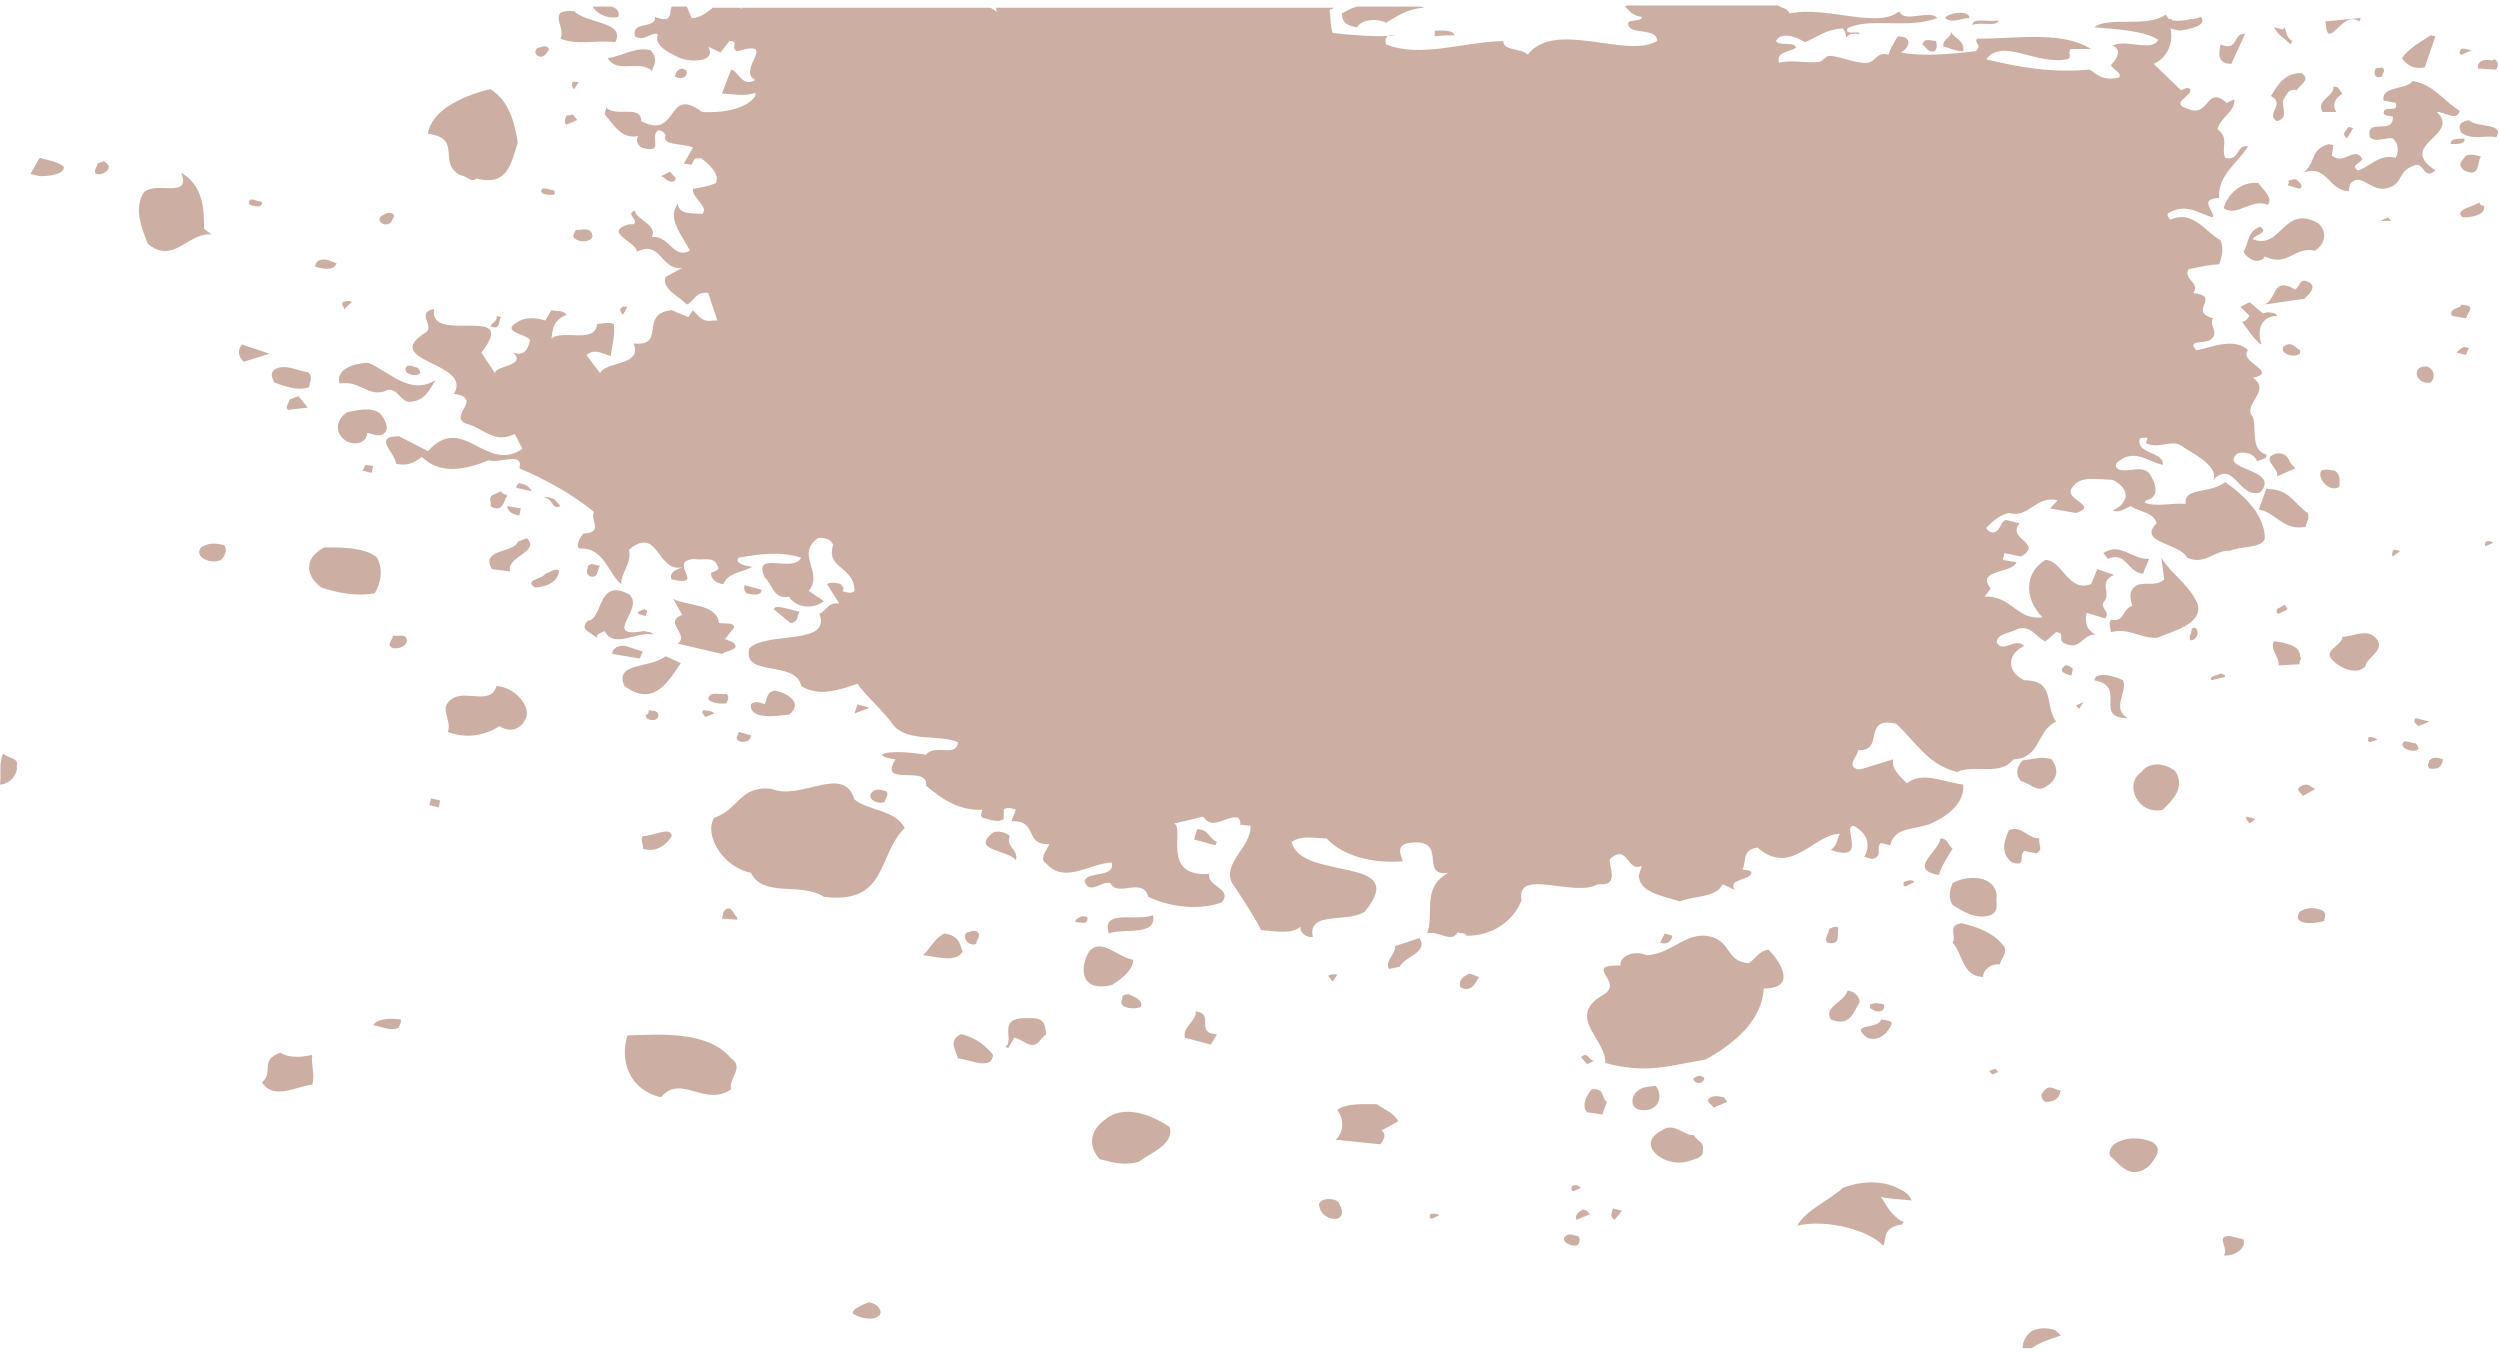<svg width="283" height="153" viewBox="0 0 283 153" fill="none" xmlns="http://www.w3.org/2000/svg">
<path fill-rule="evenodd" clip-rule="evenodd" d="M1.897 86.734C2.241 85.826 0.862 85.826 0.345 85.308C-0.172 86.475 0.172 87.642 0 88.809C1.034 88.809 2.069 87.642 1.897 86.734ZM282.066 6.843C281.032 6.584 280.342 7.103 280.515 7.751L282.584 7.881C282.756 7.492 282.929 7.103 282.411 6.714L282.066 6.843ZM278.618 6.195L279.825 5.676C279.308 5.676 278.963 5.417 278.618 5.546C278.446 5.806 278.273 6.065 278.618 6.195ZM279.48 13.587C278.273 13.847 278.273 14.366 278.618 15.014C279.825 15.922 281.204 15.274 282.584 15.533C283.618 13.847 280.17 14.495 279.48 13.587ZM274.48 7.622L275.687 4.12L275.17 3.99C273.963 4.768 272.584 5.546 271.894 6.584C272.411 7.362 273.273 7.881 274.48 7.622ZM277.411 16.311C278.273 16.311 279.135 16.311 278.963 15.662C278.446 15.792 277.411 15.533 277.411 16.311ZM278.963 17.867C278.446 18.386 278.273 18.775 278.963 19.294C280.86 20.202 280.342 18.256 280.86 17.738C280.17 17.478 279.135 17.349 278.963 17.867ZM268.963 7.751C268.618 8.14 268.791 9.048 269.653 8.659C269.653 8.27 270.17 8.011 269.653 7.622C269.48 7.751 269.136 7.622 268.963 7.751ZM263.101 2.434C263.274 2.434 263.274 2.564 263.274 2.564C263.446 6.065 265.17 1.007 267.067 2.434L267.239 2.045C265.86 2.174 264.48 2.304 263.101 2.434ZM281.204 23.314C281.032 23.314 280.687 23.185 280.687 22.925L279.825 23.314C279.135 23.574 277.929 23.963 278.791 24.611C279.825 24.611 281.377 24.352 281.204 23.314ZM257.412 3.082C257.756 3.86 258.791 4.509 259.308 5.028L259.48 4.639C258.791 4.25 258.791 3.471 258.618 3.082C258.618 3.212 258.446 3.212 258.446 3.342C258.101 3.212 257.756 3.212 257.412 3.082ZM265.687 15.662L266.377 14.495L265.86 14.366C265.515 14.884 264.998 15.144 265.687 15.662ZM262.929 12.68H264.48C263.963 11.901 264.308 11.123 265.17 10.604C264.825 10.345 264.825 9.697 264.136 9.826C264.308 10.864 262.067 11.383 262.929 12.68ZM269.48 25H270.687L270.342 24.611L269.48 25ZM278.618 34.468C278.618 34.987 277.066 34.857 277.584 35.765L279.135 36.024L279.653 34.987C279.653 34.468 278.963 34.598 278.618 34.468ZM278.101 39.915L279.135 40.175L279.48 39.396L278.963 39.267C278.618 39.396 278.273 39.656 278.101 39.915ZM259.998 10.215C260.17 9.697 261.722 9.048 260.515 8.27C258.446 8.27 257.756 9.826 257.067 10.864C258.791 11.772 256.377 12.939 257.756 13.717C259.136 13.328 258.274 12.161 258.446 11.383C258.791 10.864 258.963 9.956 259.998 10.215ZM252.584 7.232L254.136 3.86C252.756 3.601 253.446 5.936 251.377 5.028C251.205 5.806 250.86 7.232 252.584 7.232ZM275.86 12.68C276.549 12.55 278.101 13.847 278.446 12.55C276.549 11.383 275.515 9.567 273.101 9.178C272.411 10.215 269.48 9.697 269.825 11.383L271.205 11.642C271.549 12.939 269.825 11.772 269.825 12.809C269.998 13.198 270.515 13.069 270.86 13.198C271.032 15.403 267.756 13.198 268.273 15.533C268.963 16.181 269.998 15.533 270.86 15.662C271.549 16.311 271.549 17.089 271.205 17.867C269.308 17.349 268.101 19.035 266.894 19.294C266.032 18.645 267.239 18.516 267.411 17.997C266.549 16.441 265.342 18.775 263.963 17.608L264.136 16.441L263.618 16.311C261.377 16.959 262.239 18.516 260.687 19.553C263.446 18.516 263.618 21.628 265.86 21.628L266.032 20.85C267.067 19.424 268.273 21.499 269.825 21.369C272.411 20.98 271.032 19.294 273.618 18.645C274.48 18.775 274.48 20.331 275.687 19.294C271.204 16.311 278.618 15.403 275.86 12.68ZM260.343 21.369C260.86 20.98 260.17 20.591 259.998 20.331C259.48 20.202 259.308 20.461 258.963 20.461C259.308 20.591 258.963 20.85 258.963 20.98L260.343 21.369ZM274.653 41.471C272.756 41.471 273.618 43.676 275.17 43.287C275.86 42.509 275.342 41.601 274.653 41.471ZM281.377 61.314C281.377 61.444 281.204 61.703 281.377 61.833L282.239 61.444L282.066 61.314C281.894 61.314 281.722 61.185 281.377 61.314ZM256.722 23.185C257.411 22.277 255.86 21.239 255.687 20.721C253.618 20.461 252.067 22.147 251.722 23.574C253.274 24.611 254.825 22.407 256.722 23.185ZM254.998 27.076C255.17 26.557 256.894 26.427 255.86 25.649C254.308 26.297 254.653 27.335 253.963 28.502C254.308 29.151 255.343 29.929 256.205 29.28L256.377 29.021C258.963 30.318 259.653 27.854 262.067 28.372C263.274 27.594 263.446 26.168 262.411 25.26C258.446 23.055 258.274 28.372 254.998 27.076ZM259.825 32.782C257.239 31.226 257.756 33.819 256.377 34.468L260.86 33.819C261.377 33.301 262.411 32.393 261.205 31.874C260.343 31.485 260.343 32.393 259.825 32.782ZM258.446 39.267C258.101 40.045 259.653 40.564 260.343 40.045C260.343 39.785 260.515 39.656 260.17 39.526C259.653 39.137 259.308 38.618 258.446 39.267ZM253.791 36.413C254.308 37.062 255.343 38.748 256.032 39.007C255.515 37.84 255.687 35.765 257.756 35.765L257.584 35.505C257.239 35.376 256.549 35.246 256.205 35.505L254.653 34.209L253.618 34.727L254.653 35.765C254.481 35.895 254.308 36.413 253.791 36.413ZM270.86 62.352C270.86 62.611 270.687 62.741 270.86 63L271.722 62.352C271.377 62.352 271.032 62.093 270.86 62.352ZM262.756 53.273C262.239 54.181 263.791 55.867 264.825 55.089C264.825 54.441 264.998 53.792 264.308 53.273C263.963 53.273 263.274 53.014 262.756 53.273ZM257.756 51.328C255.687 51.847 258.101 53.014 257.756 53.922L259.825 53.014L259.48 52.625C259.136 52.495 259.136 51.198 257.756 51.328ZM261.032 59.628C261.032 59.11 261.549 58.591 261.205 58.072C259.48 56.775 259.136 55.349 256.549 55.349L255.687 57.683C257.584 57.942 258.446 60.147 261.032 59.628ZM273.791 82.195L274.998 81.676L273.446 81.287C273.101 81.676 273.446 81.936 273.791 82.195ZM274.998 86.086C274.998 86.345 274.653 86.605 274.998 86.994C276.032 87.123 276.377 86.864 276.549 85.956C276.032 85.826 275.515 85.567 274.998 86.086ZM272.067 84.011C271.549 84.659 272.929 85.178 273.618 84.918C273.963 84.659 273.618 84.4 273.446 84.14C272.929 84.14 272.239 83.751 272.067 84.011ZM268.791 72.079C267.756 71.171 266.377 72.079 265.17 72.079C265.17 73.117 262.756 73.635 264.136 74.802C264.825 75.581 266.722 76.489 267.756 75.451C267.929 74.284 270.342 73.505 268.791 72.079ZM257.756 68.966C257.756 69.096 257.584 69.355 257.929 69.485L258.963 68.966L258.618 68.448L257.756 68.966ZM268.101 83.492C268.101 83.751 267.929 83.881 268.273 84.011L269.136 83.751L268.963 83.622C268.791 83.492 268.273 83.362 268.101 83.492ZM257.412 72.598C256.894 73.505 258.101 74.413 257.929 75.321L260.343 75.192C260.17 74.802 260.687 74.543 260.343 74.284C260.515 73.117 258.618 72.727 257.412 72.598ZM248.446 71.041L248.101 71.171C248.101 71.69 247.756 72.079 247.929 72.468C248.619 72.598 249.136 71.43 248.446 71.041ZM260.343 89.069C259.825 89.458 260.515 89.717 260.687 90.106L262.067 89.328C261.377 88.939 261.205 88.55 260.343 89.069ZM251.377 76.229C251.032 76.489 249.998 76.489 250.343 77.007L251.894 76.618C251.894 76.359 251.722 76.359 251.377 76.229ZM242.584 64.946L243.274 63.26C241.377 63.389 239.998 61.314 238.101 62.611L238.619 63.26C240.688 62.352 240.86 64.816 242.584 64.946ZM248.791 68.448C247.929 66.243 245.86 65.076 244.653 63.13L244.998 65.594C243.963 66.502 242.584 65.724 241.722 66.372C240.86 67.021 241.205 67.929 241.377 68.577C240.17 68.966 240.515 70.523 238.963 70.133C238.619 70.652 238.963 71.171 238.963 71.56C241.032 71.041 242.067 72.209 244.136 72.209C246.032 71.43 249.308 70.652 248.791 68.448ZM254.653 93.219L255.343 92.7L254.308 92.441C254.136 92.7 254.481 92.96 254.653 93.219ZM260.343 103.205C259.308 104.762 262.067 104.632 263.101 104.243C263.101 103.854 263.446 103.465 262.929 103.076C261.894 102.686 261.205 102.686 260.343 103.205ZM240.343 77.007C239.481 76.618 238.101 76.099 237.239 76.618L237.067 77.007C240.86 77.656 236.894 81.287 240.86 81.287C238.963 80.25 240.86 78.304 240.343 77.007ZM233.791 75.321C232.929 75.97 233.619 76.229 234.481 76.489L234.653 75.71C234.481 75.581 234.308 75.321 233.791 75.321ZM235.343 80.25L235.86 79.471L234.998 79.861L235.343 80.25ZM242.412 87.383C240.343 88.809 242.067 92.311 244.825 91.662C246.032 90.495 247.412 89.069 246.205 87.253C244.998 86.345 243.274 86.215 242.412 87.383ZM232.239 85.956C231.205 85.567 229.998 85.956 228.964 86.086C228.274 86.734 228.101 87.772 228.791 88.42C229.826 88.68 230.515 89.717 231.55 89.069C232.929 88.29 233.101 87.123 232.239 85.956ZM229.136 96.332L230.515 96.591C231.377 96.202 230.688 95.553 230.86 94.905C229.481 94.905 228.791 93.349 227.412 93.997C226.895 95.035 226.377 96.591 227.757 97.628C229.481 98.147 228.446 96.98 229.136 96.332ZM219.481 99.055C219.826 97.888 220.515 96.98 221.033 96.072C220.515 95.683 220.515 94.905 219.653 94.905C219.481 96.461 215.86 98.407 219.481 99.055ZM251.722 142.113C252.929 142.243 254.308 141.335 253.963 140.297L252.412 139.908C250.687 139.908 252.412 141.335 251.722 142.113ZM221.033 99.963C220.688 100.871 220.515 101.649 221.033 102.427C222.239 103.205 223.619 104.113 225.343 103.594C226.377 103.076 225.86 102.297 226.032 101.389C225.86 99.185 222.929 98.925 221.033 99.963ZM215.515 99.833C215.515 100.093 215.343 100.222 215.688 100.352L216.722 99.833L216.55 99.704C216.205 99.574 215.86 99.704 215.515 99.833ZM226.722 106.966C225.688 105.669 224.136 105.021 222.067 104.502C220.343 104.762 221.55 105.929 221.033 106.707C222.239 108.004 222.067 110.468 224.481 110.598C224.481 109.69 225.515 109.041 226.377 109.171C226.55 108.393 227.412 107.744 226.722 106.966ZM239.308 129.533C238.963 129.792 238.446 130.7 239.136 131.089C240.17 132.127 241.377 133.553 243.274 131.997C243.791 131.349 244.998 130.052 243.619 129.273C242.412 128.755 240.688 128.625 239.308 129.533ZM231.55 123.308C231.032 123.697 230.86 124.345 231.55 124.734C232.584 124.734 233.101 124.345 233.274 123.437C232.757 123.437 232.067 122.789 231.55 123.308ZM225.17 121.233L225.515 121.622L226.205 121.362L225.86 120.973L225.17 121.233ZM208.102 105.021C207.757 104.762 207.412 105.021 207.067 105.151C207.067 105.669 206.377 106.318 206.895 106.707C208.446 107.096 207.929 105.669 208.102 105.021ZM213.274 113.71C212.757 113.581 212.24 113.451 211.722 113.71C211.722 113.97 211.55 114.099 211.895 114.229C212.584 114.748 213.446 114.488 213.274 113.71ZM212.929 115.396C212.757 116.564 209.136 115.785 211.377 117.471C212.757 117.99 213.791 116.823 214.136 115.915C214.136 115.526 213.619 115.526 212.929 115.396ZM209.136 112.154C208.791 113.451 206.378 113.97 207.24 115.396C209.481 116.304 209.826 114.488 210.515 113.451C210.515 112.932 209.998 112.154 209.136 112.154ZM229.998 150.673C229.308 151.192 228.964 151.84 228.964 152.618H229.998C230.86 151.97 232.067 151.581 233.274 151.192C233.101 150.932 232.929 150.802 232.584 150.543C231.722 150.284 230.86 150.284 229.998 150.673ZM189.309 105.929L188.447 105.669L187.929 106.707C188.964 107.096 189.309 106.188 189.309 105.929ZM192.929 122.14C192.929 121.881 192.585 121.881 192.412 121.751C192.067 121.881 191.55 122.011 191.722 122.27C192.067 122.789 192.757 122.659 192.929 122.14ZM193.447 124.345C193.102 124.734 193.791 124.994 193.964 125.383L195.516 124.734L195.171 124.215C194.481 124.086 193.964 123.956 193.447 124.345ZM208.619 134.461C206.895 136.017 204.481 136.925 203.446 138.741C206.722 137.963 211.55 139.26 213.102 140.946C213.102 140.946 213.102 140.946 213.274 140.946C213.446 140.038 213.274 138.871 215.343 138.611C215.343 138.482 215.515 138.352 215.515 138.352C214.136 137.703 213.619 136.536 212.929 135.499C214.136 135.758 215.171 135.758 216.377 135.888C216.205 135.369 215.86 134.98 214.998 134.591C213.102 133.553 210.688 133.683 208.619 134.461ZM193.102 119.936C196.55 117.99 199.481 115.396 199.653 111.895C203.619 111.895 201.378 108.652 200.171 107.485C198.964 107.744 198.791 108.523 197.929 109.041C195.516 108.782 196.033 107.096 194.136 106.188C191.033 105.021 189.481 108.004 186.378 108.134C184.998 107.485 183.274 108.263 183.447 109.301C178.964 109.171 184.136 111.246 181.378 112.673C177.24 115.137 181.895 117.731 181.723 120.325C186.378 121.622 189.136 120.584 193.102 119.936ZM187.412 122.919L186.378 123.048C184.481 123.308 183.964 126.031 186.55 125.642C188.102 125.253 188.102 123.697 187.412 122.919ZM178.964 119.676L179.654 120.454L180.516 120.065C179.826 120.195 179.826 118.898 178.964 119.676ZM188.102 127.977C184.998 129.533 188.447 132.256 191.033 131.478C191.722 131.219 192.929 131.089 192.757 130.181C192.929 129.273 192.24 129.273 191.722 128.495C190.688 128.625 189.481 126.939 188.102 127.977ZM180.171 123.308C179.654 123.956 178.964 125.123 179.654 125.901L181.378 126.161L181.895 124.734C181.205 124.215 181.723 123.178 180.171 123.308ZM167.412 110.598L166.378 110.209C165.688 110.468 164.999 110.987 165.343 111.765C166.55 112.413 167.068 111.246 167.412 110.598ZM182.757 138.093L183.619 137.055L182.585 136.796C182.412 137.444 182.24 137.703 182.757 138.093ZM178.619 134.202C178.274 134.202 178.102 134.072 177.929 134.331C177.929 134.461 177.757 134.721 178.102 134.85L178.964 134.461L178.619 134.202ZM157.93 107.096C157.93 108.134 156.723 108.782 157.24 109.69L158.447 109.43C158.964 108.263 161.723 107.874 160.688 106.188L157.93 107.096ZM178.447 138.093L179.998 137.444C179.826 137.314 179.654 136.925 179.136 136.925C178.619 137.314 178.274 137.444 178.447 138.093ZM77.758 8.14C77.758 7.881 77.413 7.881 77.241 7.751C76.551 7.881 76.551 8.27 76.379 8.659C77.068 9.048 77.758 8.789 77.758 8.14ZM178.619 140.946C178.792 140.686 178.964 140.168 178.619 139.908C178.102 139.908 177.757 139.519 177.24 139.908C176.55 140.427 177.757 141.205 178.619 140.946ZM69.999 1.915C70.172 1.267 69.827 1.007 69.31 0.748H67.068C67.586 1.526 68.62 2.174 69.999 1.915ZM150.344 110.468L150.861 111.116L151.378 110.338C150.861 110.209 150.516 110.338 150.344 110.468ZM73.793 8.011C74.137 7.232 74.482 6.584 73.62 5.676C71.896 5.287 70.517 6.325 68.793 6.584C69.827 8.4 72.413 6.714 73.793 8.011ZM135.516 93.867L135.171 95.034L137.585 95.683L137.757 95.294C136.895 95.035 136.895 93.867 135.516 93.867ZM64.999 1.267C61.724 1.007 64.137 3.082 63.448 4.379C65.344 5.157 67.586 4.509 69.654 4.768C70.861 2.434 66.379 2.693 64.999 1.267ZM76.379 20.461C76.724 20.072 76.034 19.813 75.861 19.424L74.827 19.942C75.344 20.072 75.689 20.85 76.379 20.461ZM64.827 9.308C64.655 9.697 64.827 9.956 64.999 10.086L65.517 9.308C65.172 9.308 64.999 9.178 64.827 9.308ZM61.896 5.287C61.379 5.157 61.206 5.417 60.862 5.417C60.172 5.936 61.034 6.843 61.724 6.195C61.896 5.936 62.413 5.546 61.896 5.287ZM161.895 137.444C161.895 137.703 161.723 137.833 162.068 137.963L162.93 137.574L162.757 137.444C162.585 137.444 162.24 137.314 161.895 137.444ZM65.344 13.587L64.827 12.939C64.655 13.069 64.31 13.069 64.137 13.069C63.965 13.458 63.793 13.847 64.137 14.106L65.344 13.587ZM158.274 126.939C157.757 125.901 156.723 125.642 155.861 124.994C154.309 124.994 152.412 124.864 151.378 125.642C152.24 126.809 152.068 128.236 151.206 129.014L156.206 129.533C156.55 129.273 157.068 128.366 156.378 127.977L158.274 126.939ZM62.758 22.017C62.758 21.888 62.931 21.628 62.586 21.499C62.241 21.499 61.724 21.239 61.379 21.369C60.861 22.017 62.241 22.147 62.758 22.017ZM67.068 26.686C66.896 25.649 65.862 26.038 65.172 26.038C64.999 26.427 64.655 26.816 65.172 27.076C66.034 27.594 67.068 27.205 67.068 26.686ZM130.516 103.594C128.62 104.372 124.654 102.816 125.516 105.669C127.068 105.021 131.033 106.058 130.516 103.594ZM149.309 136.277C149.309 137.055 149.999 138.093 151.378 137.963C152.24 137.574 151.895 136.796 151.55 136.147C151.206 135.628 149.654 135.499 149.309 136.277ZM135.344 114.488C135.516 115.526 133.792 116.304 134.137 117.471L137.068 118.25L137.757 117.082C135.171 116.953 137.585 114.748 135.344 114.488ZM71.034 34.727C70.689 34.727 70.517 34.598 70.344 34.857C69.999 35.117 70.344 35.376 70.517 35.635L71.034 34.727ZM123.102 103.983C123.102 103.724 122.758 103.724 122.413 103.724C122.24 103.854 121.723 103.983 121.723 104.372C122.24 104.372 123.102 104.762 123.102 103.983ZM127.068 113.062C126.378 114.099 128.447 114.359 129.137 113.97C129.482 113.192 128.275 112.802 127.757 112.543C127.24 112.543 126.895 112.802 127.068 113.062ZM112.24 94.386C109.999 96.332 114.137 96.202 114.999 97.369C115.344 96.202 113.792 95.813 114.309 94.645C113.965 94.256 112.758 93.867 112.24 94.386ZM123.275 107.744C122.413 109.041 121.895 112.413 125.861 111.506C126.895 110.857 128.275 109.82 128.275 108.652C126.551 108.393 124.654 106.058 123.275 107.744ZM52.069 19.813C52.931 19.942 53.275 20.721 53.965 20.202C57.758 21.239 57.931 17.867 58.62 16.181C58.275 14.106 57.758 11.512 55.517 10.086C52.241 10.864 48.793 12.55 48.448 15.144C52.413 15.662 49.482 18.386 52.069 19.813ZM90.516 69.226C89.482 69.096 87.758 68.318 87.585 68.966L89.482 70.523C90.516 70.393 90.172 69.615 90.516 69.226ZM97.068 79.731L96.723 80.768L98.447 80.12L97.068 79.731ZM86.206 66.761L84.31 66.243C84.137 66.632 84.31 66.891 84.482 67.151C85.344 67.41 86.206 67.41 86.206 66.761ZM98.792 89.587C97.93 90.366 99.309 91.144 100.172 90.755C100.172 90.366 100.689 89.977 100.344 89.587C99.827 89.458 99.309 89.198 98.792 89.587ZM110.516 106.837C110.516 106.318 111.206 105.799 110.516 105.41C109.999 105.28 109.827 105.54 109.482 105.54C108.792 106.058 109.654 107.226 110.516 106.837ZM55.517 36.932C56.724 37.451 56.379 36.284 56.724 35.895L56.206 35.765C56.379 36.284 55.689 36.543 55.517 36.932ZM44.31 25.13C44.31 24.871 44.827 24.482 44.482 24.222C43.965 23.833 43.448 24.352 43.103 24.482C42.586 25.13 43.62 25.779 44.31 25.13ZM124.999 126.809C123.447 127.977 123.102 129.663 124.482 131.219C126.033 131.608 127.413 131.997 128.964 131.478C130.344 130.441 132.93 129.533 132.413 127.587C130.516 126.291 127.24 124.864 124.999 126.809ZM84.999 79.731C84.827 81.546 87.93 81.028 89.31 80.898C90.861 79.731 89.482 78.564 87.758 78.174C86.723 78.304 86.896 79.082 86.551 79.731C86.034 79.471 85.344 79.342 84.999 79.731ZM116.551 115.267C112.585 115.007 114.999 117.731 113.792 118.509L114.137 118.639L114.827 117.471C115.516 117.601 115.861 117.99 116.551 118.25C117.585 118.509 117.758 117.471 118.447 117.082C118.275 116.304 118.447 115.137 116.551 115.267ZM106.896 105.669C105.689 106.318 105.344 107.355 104.482 108.134C106.034 108.263 108.103 109.041 108.965 107.744C108.62 106.837 108.62 105.929 106.896 105.669ZM76.724 72.857L81.723 74.024C82.241 73.635 83.275 73.635 83.275 73.117C83.103 72.598 82.585 72.598 82.068 72.338L83.103 71.041C83.103 70.393 82.068 70.652 81.379 70.523C81.206 68.318 77.585 68.577 76.206 67.799L77.241 69.615C74.999 70.393 78.103 71.82 76.724 72.857ZM82.241 79.601C82.413 79.212 82.585 78.823 82.241 78.564C81.551 78.693 80.344 78.174 80.172 79.082C80.344 79.601 81.723 79.731 82.241 79.601ZM84.999 83.233L83.62 82.843C83.62 83.233 83.103 83.492 83.62 83.881C84.31 84.14 84.999 83.881 84.999 83.233ZM73.275 69.096L72.93 68.966C72.586 69.096 72.068 69.226 72.241 69.485L73.103 69.744L73.275 69.096ZM63.448 57.294L62.758 56.516C62.413 56.386 61.896 56.127 61.551 56.386C62.586 56.256 62.413 57.813 63.448 57.294ZM79.654 80.379C79.31 80.639 79.654 80.898 79.827 81.157L80.861 80.768C80.516 80.379 79.999 80.509 79.654 80.379ZM67.93 64.038C67.413 64.038 67.068 63.649 66.551 64.038C66.551 64.427 66.206 64.816 66.724 65.205C67.758 65.594 67.586 64.427 67.93 64.038ZM108.792 117.082C107.24 117.731 108.275 119.028 108.447 119.806C109.827 119.936 112.24 121.232 112.413 119.417C111.723 118.509 110.344 117.342 108.792 117.082ZM58.793 54.7C58.448 54.83 58.448 55.089 58.448 55.219L60.172 55.608C59.999 55.219 59.655 54.83 58.793 54.7ZM47.413 42.379C47.758 42.12 47.413 41.861 47.241 41.601C46.896 41.601 46.379 41.212 46.034 41.471C45.517 42.25 46.724 42.639 47.413 42.379ZM58.793 58.331L58.965 57.553L57.413 57.294C57.413 57.942 58.275 58.331 58.793 58.331ZM35.689 30.188C36.551 30.448 37.758 30.707 38.103 29.799L37.069 29.41C36.207 29.28 35.689 29.54 35.689 30.188ZM72.758 73.765L71.206 73.246C70.344 72.857 69.31 73.246 69.31 74.024L72.413 74.543L72.758 73.765ZM38.793 34.209C38.62 34.598 38.965 34.727 38.965 34.987L39.827 34.209C39.482 33.949 39.138 34.079 38.793 34.209ZM56.724 55.608L55.862 55.997C55.172 56.256 55.689 56.905 55.517 57.294C56.724 58.072 57.069 56.905 57.241 56.386C57.758 55.867 56.896 56.127 56.724 55.608ZM67.586 72.209C67.413 71.69 68.103 71.69 68.448 71.43C69.482 73.505 72.068 71.43 73.965 71.82C73.62 71.43 73.103 71.56 72.93 71.43C67.93 72.338 73.103 68.837 71.206 67.28C67.586 65.335 68.275 70.133 66.551 70.263C65.517 71.301 66.896 71.56 67.586 72.209ZM77.068 75.062L75.344 74.284C73.62 75.71 69.482 74.932 70.689 77.656C74.137 80.25 75.861 76.748 77.068 75.062ZM74.482 80.768C74.31 80.379 73.793 80.509 73.448 80.379C73.448 80.509 73.448 80.898 73.103 80.898C72.93 81.676 74.827 81.806 74.482 80.768ZM29.483 23.314C29.655 23.055 29.827 22.925 29.483 22.796C28.965 22.796 28.62 22.407 28.276 22.666C27.758 23.314 29.138 23.444 29.483 23.314ZM60.517 66.502C61.724 66.502 63.275 65.854 63.275 64.557C62.758 64.297 62.241 64.816 61.724 64.946C61.379 65.594 59.31 65.594 60.517 66.502ZM102.413 93.738C101.378 91.662 98.275 91.792 96.723 90.495C95.516 86.475 90.689 90.625 87.413 89.328C83.792 88.809 83.62 91.662 80.861 92.57C79.654 94.386 81.723 98.147 84.999 98.796C86.379 101.649 90.689 99.833 93.275 101.519C100.516 102.427 99.309 96.721 102.413 93.738ZM55.689 64.427L57.758 64.686C57.241 63 61.206 62.482 59.655 60.925L58.62 61.314C58.275 62.611 54.31 62.093 55.689 64.427ZM43.448 44.325C44.827 43.547 45.172 45.233 46.206 45.492C48.103 45.492 48.62 44.065 49.31 43.028C46.379 44.843 43.965 41.99 41.724 41.082C40 41.082 37.931 41.861 38.448 43.417C40.689 43.028 41.551 44.843 43.448 44.325ZM48.275 37.581C42.758 40.953 53.62 40.953 51.379 44.584C54.827 45.103 50.689 47.048 52.758 47.956C54.827 48.475 55.862 50.291 58.275 49.123L59.137 50.809C54.999 53.663 52.413 46.659 48.448 51.069L45.172 49.383C42.069 49.383 44.827 51.328 44.827 52.495C46.034 52.755 46.724 52.495 47.758 51.717C49.827 53.792 52.758 53.144 55.344 52.106C56.551 52.495 59.31 51.069 58.793 53.014C61.896 54.311 64.827 55.997 67.241 57.942C66.724 58.85 68.448 60.277 66.034 60.407C65.689 60.796 64.999 61.963 65.689 62.093C68.448 61.963 68.965 65.205 70.344 66.113C70.172 65.076 71.551 63.779 71.206 62.222C74.654 59.369 74.31 65.076 77.413 64.168C76.551 64.427 75.689 64.816 76.034 65.594C80.172 66.502 75.344 63.519 78.62 63.26C79.31 63.519 80.861 62.871 81.206 64.038C81.551 64.427 81.034 64.686 80.516 64.816C80.344 65.335 81.034 66.113 81.896 66.113C82.413 64.816 83.965 64.816 85.172 64.168C84.31 64.038 83.103 63.779 83.62 63.13C85.861 62.741 88.275 62.352 90.689 63.13C89.827 64.946 85.172 62.222 86.551 65.335C87.413 66.113 87.585 67.929 89.31 67.54C89.999 68.707 91.896 69.096 93.275 68.058L91.551 66.891C93.275 64.816 89.999 62.741 92.585 60.925C93.275 60.796 94.137 61.055 94.309 61.703C93.448 64.427 96.723 64.038 96.723 66.891C96.379 67.28 95.689 67.021 95.344 66.891C95.689 66.632 95.344 66.372 95.172 66.113C94.654 65.983 94.137 65.854 93.62 66.113L94.999 68.318C93.62 68.188 93.62 69.096 92.758 69.485C94.137 73.117 86.896 71.43 84.827 73.376C83.965 76.748 90.172 74.673 90.689 77.656C92.758 78.953 95.172 78.045 97.068 77.396C97.93 78.693 100.172 80.639 101.206 82.195C102.93 84.011 106.206 83.103 108.447 84.011C108.275 85.826 105.861 84.14 104.827 85.437C103.275 85.178 100.516 84.918 99.827 85.437C100.172 85.826 100.689 85.826 101.378 85.956C99.309 89.198 105.172 86.475 104.827 88.939C106.551 90.366 108.447 91.792 111.206 91.662C111.206 91.922 110.861 92.181 111.206 92.57C111.896 92.7 112.93 93.219 113.62 92.7V91.662C113.965 91.273 114.654 91.533 114.999 91.662L114.482 92.96C117.585 92.83 115.861 95.683 118.792 95.553C118.447 96.332 117.585 97.239 118.447 97.758C120.516 100.093 123.275 97.758 125.861 97.628C126.206 99.444 123.275 98.536 122.758 99.704C123.275 101.39 124.654 99.704 125.689 99.963C126.551 101.649 129.309 99.185 129.999 101.519C132.413 102.686 135.688 103.076 138.275 102.168C139.654 100.611 136.551 100.352 136.895 98.925C131.378 99.314 134.137 93.867 132.93 93.219L136.206 92.441C137.24 94.127 138.964 92.181 140.171 92.57C140.344 92.83 140.516 93.089 140.344 93.349L141.55 93.478C141.723 95.813 138.275 97.758 139.482 99.963C140.516 101.519 141.895 103.594 142.757 105.28C144.309 105.41 146.206 105.799 147.24 104.891C147.068 105.41 147.757 106.188 148.619 106.058C147.93 103.076 152.585 104.502 154.481 103.205C159.826 96.721 147.24 99.833 146.206 95.294C147.413 94.516 148.792 94.905 150.171 94.905C152.068 96.98 155.516 97.758 158.792 97.499C158.619 96.85 157.93 95.683 159.481 95.424C164.136 94.775 160.516 99.314 163.964 98.796C160.861 100.482 162.412 103.335 161.55 105.669C162.757 105.28 164.309 106.837 164.999 105.54C165.343 105.669 165.861 105.54 166.033 105.929C169.136 105.929 171.378 104.113 172.24 101.908C171.55 98.147 178.274 101.649 180.86 100.093C183.447 100.352 182.067 98.147 182.24 97.239C184.309 95.424 184.136 98.796 185.86 98.017L185.516 99.055C185.516 101 188.102 101.389 190.171 102.038C191.722 101.389 194.309 101.649 194.998 100.093L196.378 100.741C195.516 99.444 198.102 99.704 198.274 98.796C198.102 98.407 197.584 98.536 197.24 98.407C197.757 97.628 197.067 96.202 198.964 95.942C202.757 99.314 205.343 94.386 208.274 94.386C207.929 95.034 207.929 95.813 207.24 96.202C211.55 97.758 208.446 93.478 209.826 93.478C211.55 94.386 211.722 95.813 211.033 96.98L211.895 97.239C213.274 96.98 212.24 95.942 212.929 95.424L213.964 95.683C214.481 93.738 216.033 93.997 218.274 93.349C220.515 92.441 222.412 90.884 222.239 88.809C219.998 88.55 217.584 87.253 215.86 88.68C214.826 87.642 214.136 86.994 214.308 85.956L210.515 87.123C208.791 86.864 210.343 85.567 210.343 84.918C213.446 85.048 210.688 81.028 214.653 81.936C216.895 84.011 218.274 86.605 221.55 87.383C223.619 86.475 226.377 87.901 227.929 85.956C231.032 85.826 230.515 82.714 232.757 81.676C231.377 79.861 232.757 77.007 229.136 77.007C227.067 75.97 227.239 74.024 229.136 73.117C228.101 72.079 226.722 74.024 226.032 72.727C226.032 71.69 227.584 71.69 228.446 71.171C229.998 70.782 230.515 72.209 231.55 72.598L232.757 71.56C233.963 71.69 232.757 72.468 233.791 72.857C235.515 73.635 235.688 71.82 237.239 71.82C236.032 71.301 236.032 70.133 236.205 69.355L238.274 70.004C238.963 69.355 237.757 68.837 238.101 68.188C239.136 67.151 237.412 65.983 239.308 65.076L237.412 64.427L236.722 66.113C234.136 67.151 233.446 63.389 231.55 63.389C229.136 64.816 229.136 67.799 231.205 69.874C228.274 70.263 227.757 67.41 224.653 67.54L225.343 66.632C223.619 64.427 227.757 64.946 228.274 63.649L226.722 63.389L226.895 62.611L228.791 63C231.377 61.444 227.067 61.055 228.619 59.239L227.067 58.85C226.377 59.11 226.55 60.017 225.688 60.277C225.17 60.277 224.998 60.017 224.826 59.758C225.515 59.11 226.205 58.331 227.412 58.072C229.653 58.721 230.515 55.997 232.929 56.645L232.067 57.553L234.998 58.072C237.757 57.164 233.274 56.516 234.653 55.089C235.515 53.792 237.584 54.311 239.136 54.311C241.205 55.349 241.032 56.905 239.136 57.813C239.998 58.072 240.515 57.553 241.205 57.294C242.067 57.942 243.791 57.942 244.136 59.239C241.894 61.444 246.722 61.444 247.584 63.13C249.653 64.038 250.687 62.222 252.412 62.352C253.446 61.833 256.205 62.093 256.377 60.925C256.377 58.461 254.308 56.256 251.894 54.57C249.998 55.997 247.239 55.089 247.412 57.035C245.86 56.905 244.136 57.424 242.757 56.905L242.929 56.645C244.653 56.256 243.963 54.57 243.274 53.533C242.239 52.625 241.032 53.533 239.825 53.144C239.653 53.014 239.308 52.755 239.653 52.366C241.55 50.68 243.101 52.236 244.825 52.625C244.998 51.069 241.722 51.458 242.239 49.642C242.412 49.512 242.756 49.642 242.929 49.512C243.274 49.642 242.929 49.901 242.929 50.161C244.481 50.939 246.032 49.512 247.239 50.68C248.791 51.587 251.205 53.014 250.515 54.311C252.929 51.977 253.446 56.516 255.86 55.738C258.274 53.014 251.032 53.273 253.274 51.328C254.136 51.069 255.17 51.328 255.515 52.236C255.86 51.977 256.722 51.977 256.549 51.458C254.653 50.939 255.515 48.345 254.998 47.178C253.791 45.751 257.239 44.195 254.998 42.768C258.101 42.12 253.274 40.953 254.481 39.656C252.929 38.099 250.17 39.396 248.618 39.656C247.412 38.359 249.825 39.007 250.343 38.359C251.205 37.581 249.998 36.803 250.515 36.024C247.584 35.246 251.549 33.56 248.274 33.171C249.136 32.004 247.067 31.615 247.756 30.448C248.791 30.318 249.998 29.929 251.205 29.929C251.55 29.021 251.722 28.113 251.377 27.205C249.653 26.297 248.274 23.703 245.687 24.871C245.515 24.611 245.17 24.352 245.515 24.093C247.584 22.925 248.963 24.222 250.515 24.611C250.687 23.833 248.791 22.536 251.205 22.407C251.032 19.813 253.274 18.516 254.481 16.57C253.101 16.311 253.618 18.256 251.894 17.867C251.377 16.83 252.412 15.662 251.032 14.625C251.205 13.458 253.101 12.55 252.929 11.253L252.067 11.642C249.653 9.567 250.17 13.458 247.584 12.29C245.515 11.642 248.274 10.864 247.929 10.086C247.584 9.826 247.239 10.086 246.894 10.215L243.791 7.232C245.515 6.454 246.032 4.639 245.687 3.212L246.722 3.471C247.584 3.342 249.998 2.953 249.136 1.915C248.791 2.045 248.274 2.174 247.929 2.174C247.412 2.304 246.722 2.434 245.86 2.304V2.174C245.515 2.174 245.343 2.045 245.343 1.915C245.343 1.785 245.17 1.785 245.17 1.656C242.929 3.212 238.791 1.785 237.067 3.082C239.825 3.342 242.756 3.471 244.308 4.509C243.619 5.936 240.688 4.379 239.136 5.157C240.343 5.676 239.481 6.843 238.963 7.362C239.136 7.881 240.343 8.27 239.825 8.789C237.929 9.178 237.412 8.4 236.55 7.881C232.239 8.27 228.619 7.622 224.826 6.714C226.722 4.25 230.343 7.362 233.963 6.714C234.653 6.584 233.963 5.676 234.481 5.546C235.17 5.546 235.86 5.546 236.722 5.546C233.274 3.471 228.619 4.379 223.791 4.379C223.446 4.898 224.481 5.157 223.619 5.806C221.205 6.065 217.757 6.454 215.171 5.936C216.033 5.546 216.722 4.12 214.826 4.12C214.481 4.768 213.964 5.417 213.791 6.195C212.412 5.806 212.412 6.973 211.377 7.103C209.998 7.232 208.274 6.325 207.067 6.325C206.722 6.325 206.377 6.843 206.033 6.973C204.653 7.232 202.929 6.714 201.378 7.103C201.033 5.806 202.584 5.936 203.274 5.417C203.274 4.639 201.378 5.287 201.033 4.639C201.722 3.471 203.446 4.25 204.309 4.768C205.688 4.25 206.55 3.342 208.619 3.212C208.791 3.471 208.964 3.731 208.964 4.25C209.309 3.86 209.653 3.731 210.515 3.86C210.515 3.342 208.791 4.12 209.136 3.212C211.55 1.915 215.86 3.342 219.308 2.045C218.446 1.007 215.515 2.693 214.998 1.267C212.584 3.342 206.722 0.618 202.584 1.526C202.412 1.007 201.722 0.878 201.205 0.618H184.309C184.136 0.618 184.136 0.618 183.964 0.748C184.481 1.267 184.826 1.785 185.86 1.915C185.86 2.564 184.136 2.045 184.309 2.823C184.654 3.99 187.585 3.082 187.585 4.639C184.136 6.714 176.033 2.174 172.93 6.195C172.24 5.417 170.171 5.806 170.171 4.639C165.516 4.768 160.861 6.584 156.895 5.028C156.723 4.379 156.895 3.86 157.93 3.99C156.206 4.25 153.275 3.99 150.861 3.731C150.516 2.564 150.688 2.304 150.516 1.137C150.688 1.007 150.861 1.007 151.033 0.878H112.758C112.758 1.007 112.758 1.267 112.93 1.396C112.585 1.137 112.413 1.007 112.068 0.878H83.965C83.965 0.878 83.965 0.878 83.965 1.007C83.965 1.007 83.965 1.007 83.792 0.878H80.689C79.999 1.396 79.31 2.045 78.275 2.045L77.758 0.748H76.034C75.689 1.526 76.206 2.693 74.137 1.915C74.31 3.342 71.379 2.304 71.896 4.12C72.93 4.768 73.62 3.601 74.482 3.86C73.965 5.157 75.689 5.936 76.724 6.454C77.93 7.103 81.206 7.103 80.172 5.287L81.551 5.936L82.585 4.639C83.792 4.639 82.585 5.417 83.448 5.806C88.275 4.379 83.275 8.011 85.516 9.048C83.965 9.956 83.62 8.011 82.758 7.881L81.723 10.604C82.93 10.604 84.31 10.994 85.516 10.475V10.864C84.482 12.42 81.551 12.809 79.482 12.68C75.344 9.567 76.896 15.922 72.586 13.717C72.586 11.772 69.655 13.328 68.62 12.161L68.448 12.939C69.482 14.106 70.344 15.792 72.241 15.403C71.896 15.922 72.241 16.441 72.586 16.7C75.344 17.478 73.448 15.533 74.482 14.755C74.999 14.755 75.172 15.014 75.344 15.274C74.827 16.57 77.413 16.181 78.448 16.7L77.413 18.516L78.275 18.645L78.62 17.997C78.792 17.867 79.137 17.997 79.31 17.867C80.172 18.516 81.551 19.683 81.034 20.721C80.172 21.11 79.31 21.239 78.448 21.369C78.275 22.407 80.344 23.444 79.482 24.222C78.275 24.093 76.896 24.352 76.724 23.055C75.517 24.741 77.068 26.427 78.103 28.372C76.206 29.41 75.861 26.686 73.793 26.816C74.482 25.39 71.896 24.871 71.896 23.833C70.689 24.222 72.413 24.871 71.724 25.39H71.206C68.103 26.297 72.241 27.465 72.068 28.502C74.827 27.076 74.827 30.707 77.241 30.318L75.344 31.355C74.827 32.652 76.896 33.56 77.758 34.468C78.62 34.079 78.792 32.912 80.172 33.171L81.206 36.284H80.689C79.482 36.543 78.965 35.635 78.448 35.117L77.93 35.895L76.034 35.117C72.241 35.505 75.517 39.267 71.724 38.878C72.758 41.471 68.62 40.823 67.93 42.25L66.379 40.175C67.413 39.396 68.103 40.045 69.137 40.304C69.31 38.878 69.655 37.97 69.482 36.673C68.793 36.413 68.103 36.673 67.586 36.673C67.413 39.007 63.62 37.191 62.413 38.359C62.586 37.191 62.586 36.284 64.137 35.635C63.793 35.117 63.103 35.246 62.413 35.117L61.724 36.284C60.517 35.895 59.31 35.895 58.448 36.543C56.724 37.581 59.655 37.84 59.999 38.489C59.827 39.267 59.482 40.434 58.103 39.915C59.655 41.471 56.034 41.342 56.034 42.25L54.482 39.915C58.965 34.209 48.448 39.137 49.138 34.987C47.069 35.376 49.138 36.803 48.275 37.581ZM83.448 103.854C83.103 103.594 82.93 102.816 82.413 102.816C81.723 103.076 81.896 103.594 81.723 103.983L83.448 104.113V103.854ZM39.138 49.901C40.344 50.55 41.551 50.031 41.551 48.994L42.586 49.253C43.276 49.383 43.793 48.994 43.793 48.345C43.276 46.011 41.724 46.14 39.31 46.659C38.103 47.437 37.758 48.864 39.138 49.901ZM42.241 52.755L41.379 52.625L41.034 53.273L42.069 53.533L42.241 52.755ZM72.758 94.645C72.413 95.164 72.93 95.683 72.758 96.072C74.31 96.591 75.517 95.553 76.034 94.645C76.034 93.478 73.965 94.645 72.758 94.645ZM31.034 43.287C32.069 43.676 33.793 44.325 35 43.806C35 43.287 35.517 42.639 34.827 42.12C33.62 41.99 32.241 41.082 31.034 41.861C30.517 42.379 30.862 42.768 31.034 43.287ZM33.793 44.843L32.758 45.233C32.758 45.622 32.241 46.011 32.586 46.4L34.827 46.14L33.793 44.843ZM27.586 40.953L30.517 40.045L27.414 39.007C26.896 39.526 26.896 40.304 27.586 40.953ZM11.724 18.256L11.034 18.516C11.034 18.905 10.517 19.294 10.862 19.683C11.724 19.942 13.103 18.905 11.724 18.256ZM23.965 26.557L23.103 25.908C23.103 23.444 22.931 20.98 20.517 19.553C21.724 22.666 17.414 20.331 16.207 21.888C15.172 23.703 16.034 25.779 16.724 27.594C19.655 30.058 21.379 26.168 23.965 26.557ZM7.241 18.905C6.552 18.256 5.345 18.127 4.483 17.867L3.448 19.683L4.483 19.942C5.345 19.942 7.241 19.813 7.241 18.905ZM44.482 71.949C44.482 72.468 43.62 72.987 44.482 73.376C45.344 73.505 46.206 72.987 46.034 72.338C45.862 71.69 45 72.079 44.482 71.949ZM59.655 80.639C59.482 79.212 57.931 77.785 56.206 77.656C55.517 79.99 52.586 77.915 51.034 79.212C49.655 80.25 51.206 81.546 50.689 82.843C52.931 83.751 55.172 83.103 56.551 82.195C58.275 83.362 59.655 81.806 59.655 80.639ZM42.586 63C41.034 61.963 38.793 61.963 36.724 61.963C34.655 63 34.31 64.946 36.379 66.502C38.276 67.151 40.517 67.54 42.413 67.151C43.103 66.113 43.448 64.297 42.586 63ZM98.275 147.43C97.413 147.82 96.379 148.209 96.551 148.727C97.413 149.246 99.137 149.635 99.654 148.727C99.827 148.209 99.137 147.43 98.275 147.43ZM48.62 91.144L49.655 91.403L49.827 90.625L48.793 90.366L48.62 91.144ZM71.034 117.212C70.172 119.806 71.034 123.308 74.827 124.215C77.068 121.492 79.827 125.383 82.758 123.308C82.413 122.14 84.31 120.843 82.758 119.806C80.172 116.693 74.827 117.082 71.034 117.212ZM25 63.389C25.345 63.13 25.862 62.222 25.345 61.703C24.31 61.444 23.62 61.444 22.758 61.963C21.896 63.13 23.965 63.908 25 63.389ZM42.241 116.045C43.103 116.174 44.31 116.823 45.172 116.304C45.172 116.045 45.517 115.785 45.344 115.396C44.138 115.267 42.758 115.267 42.241 116.045ZM35.344 122.789C35.689 121.622 35.172 120.454 35.344 119.417C34.138 119.676 32.758 119.806 31.724 119.157C29.31 120.065 31.034 121.362 29.655 122.529C31.034 124.605 33.62 122.919 35.344 122.789ZM153.619 0.748H160.516C160.688 0.748 161.033 0.748 161.205 0.878C159.137 1.007 158.102 1.915 156.895 2.564C155.861 2.045 154.137 2.174 153.619 3.082C152.585 2.953 151.895 2.564 151.895 1.526C152.585 1.137 153.102 0.878 153.619 0.748ZM164.654 3.99C164.481 3.342 163.274 3.471 162.412 3.471C162.412 3.731 162.412 3.86 162.412 4.12C163.274 3.99 163.964 3.99 164.654 3.99ZM218.964 5.806C219.308 5.546 219.308 5.028 219.136 4.639C218.102 4.509 217.929 4.379 217.584 5.028C218.102 5.287 218.102 5.936 218.964 5.806ZM222.239 5.806C222.412 4.509 221.205 4.379 220.86 3.601C220.86 4.379 219.826 4.379 219.998 5.287C220.86 5.417 221.205 5.806 222.239 5.806ZM222.929 2.045C222.929 1.007 220.343 1.526 220.17 2.045C221.033 2.693 221.895 2.045 222.929 2.045ZM226.205 2.304C225.343 2.564 223.274 1.915 223.274 2.823C224.136 2.434 226.205 3.082 226.205 2.304Z" fill="#925036" fill-opacity="0.46"/>
</svg>
